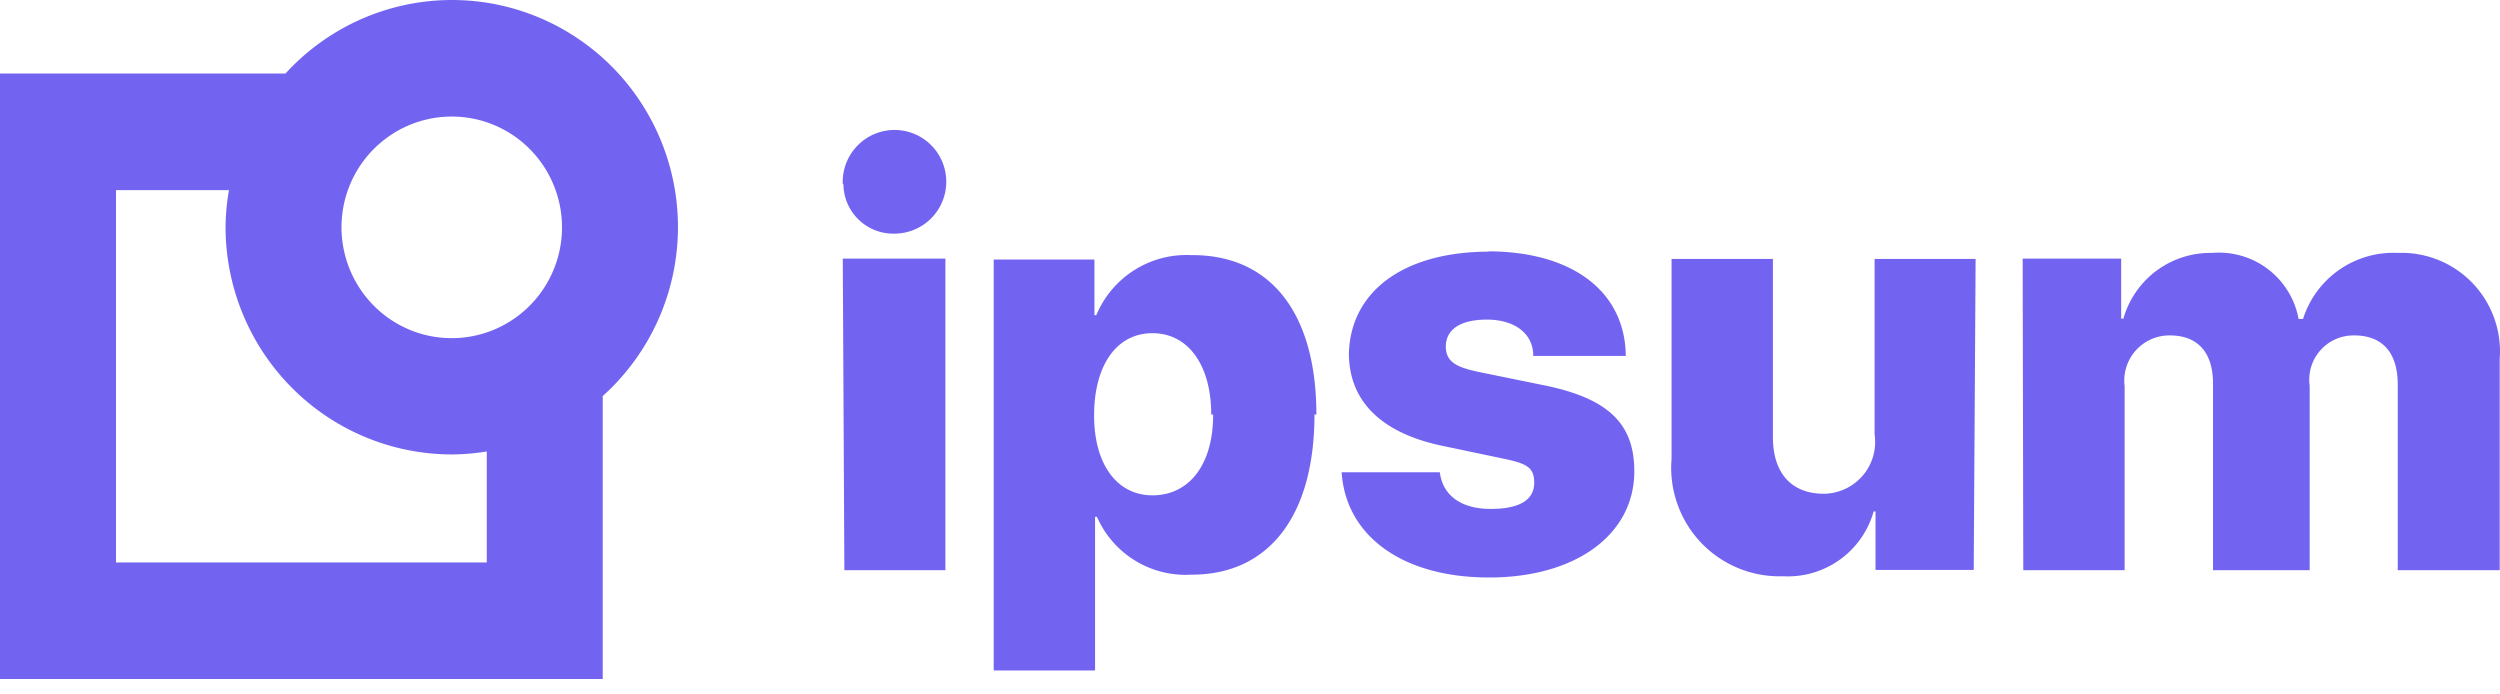 <svg width="90" height="25" viewBox="0 0 90 25" xmlns="http://www.w3.org/2000/svg">
    <g fill="#7264F1" fill-rule="nonzero">
        <path d="M30.34 6.625a1.867 1.867 0 0 1 2.177-1.92 1.863 1.863 0 0 1 1.507 1.446 1.868 1.868 0 0 1-1.82 2.26 1.796 1.796 0 0 1-1.841-1.775l-.023-.011zm0 2.685h3.694v11.218h-3.637L30.34 9.31zm16.981 5.61c0 3.651-1.637 5.768-4.421 5.768a3.487 3.487 0 0 1-3.41-2.082h-.068v5.53h-3.649V9.343H39.4v2.002h.068a3.515 3.515 0 0 1 3.41-2.161c2.864-.023 4.512 2.082 4.512 5.745l-.068-.01zm-3.717 0c0-1.776-.83-2.925-2.114-2.925-1.284 0-2.091 1.138-2.102 2.924-.012 1.786.818 2.913 2.102 2.913 1.285 0 2.183-1.058 2.183-2.902l-.069-.01zm9.946-5.872c3.057 0 4.956 1.445 4.978 3.766h-3.33c0-.808-.67-1.308-1.67-1.308-1.001 0-1.478.387-1.478.967s.42.762 1.261.933l2.342.478c2.273.478 3.182 1.388 3.182 3.083 0 2.276-2.103 3.823-5.228 3.823-3.126 0-5.16-1.502-5.308-3.789h3.535c.102.83.761 1.32 1.83 1.32 1.068 0 1.568-.341 1.568-.944s-.34-.706-1.216-.888l-2.114-.444c-2.194-.466-3.342-1.615-3.342-3.333.068-2.23 1.978-3.653 5.058-3.653l-.068-.011zm17.504 11.469h-3.535v-2.105h-.068a3.206 3.206 0 0 1-3.262 2.333 3.894 3.894 0 0 1-3.803-2.603 3.9 3.9 0 0 1-.21-1.619V9.321h3.649v6.417c0 1.32.693 2.037 1.83 2.037a1.865 1.865 0 0 0 1.83-2.14V9.322h3.637l-.068 11.196zM72.816 9.31h3.546v2.162h.08a3.254 3.254 0 0 1 3.193-2.367 2.914 2.914 0 0 1 3.114 2.378h.16a3.411 3.411 0 0 1 3.41-2.378 3.541 3.541 0 0 1 3.47 2.342c.17.47.239.971.201 1.47v7.611h-3.671V13.85c0-1.138-.535-1.775-1.569-1.775a1.593 1.593 0 0 0-1.602 1.809v6.644h-3.479v-6.713c0-1.137-.556-1.74-1.557-1.74a1.622 1.622 0 0 0-1.565 1.146 1.61 1.61 0 0 0-.06.685v6.622h-3.649L72.816 9.31zM24.407 8.176a8.205 8.205 0 0 0-1.42-4.615A8.143 8.143 0 0 0 19.222.557a8.098 8.098 0 0 0-4.794-.344 8.127 8.127 0 0 0-4.151 2.435H0v21.796h21.698V14.258a8.165 8.165 0 0 0 2-2.75 8.2 8.2 0 0 0 .709-3.332zm-4.175 0c.002.79-.23 1.561-.665 2.218a3.974 3.974 0 0 1-1.78 1.473 3.95 3.95 0 0 1-4.328-.86 4.007 4.007 0 0 1-.864-4.348c.3-.728.81-1.352 1.462-1.79a3.955 3.955 0 0 1 5.01.492 3.998 3.998 0 0 1 1.165 2.815zm-2.71 12.073H4.176V6.844h4.068c-.079.44-.12.885-.124 1.332.002 2.17.861 4.25 2.388 5.784a8.132 8.132 0 0 0 5.756 2.4 7.925 7.925 0 0 0 1.26-.108v3.997z"/>
    </g>
</svg>
